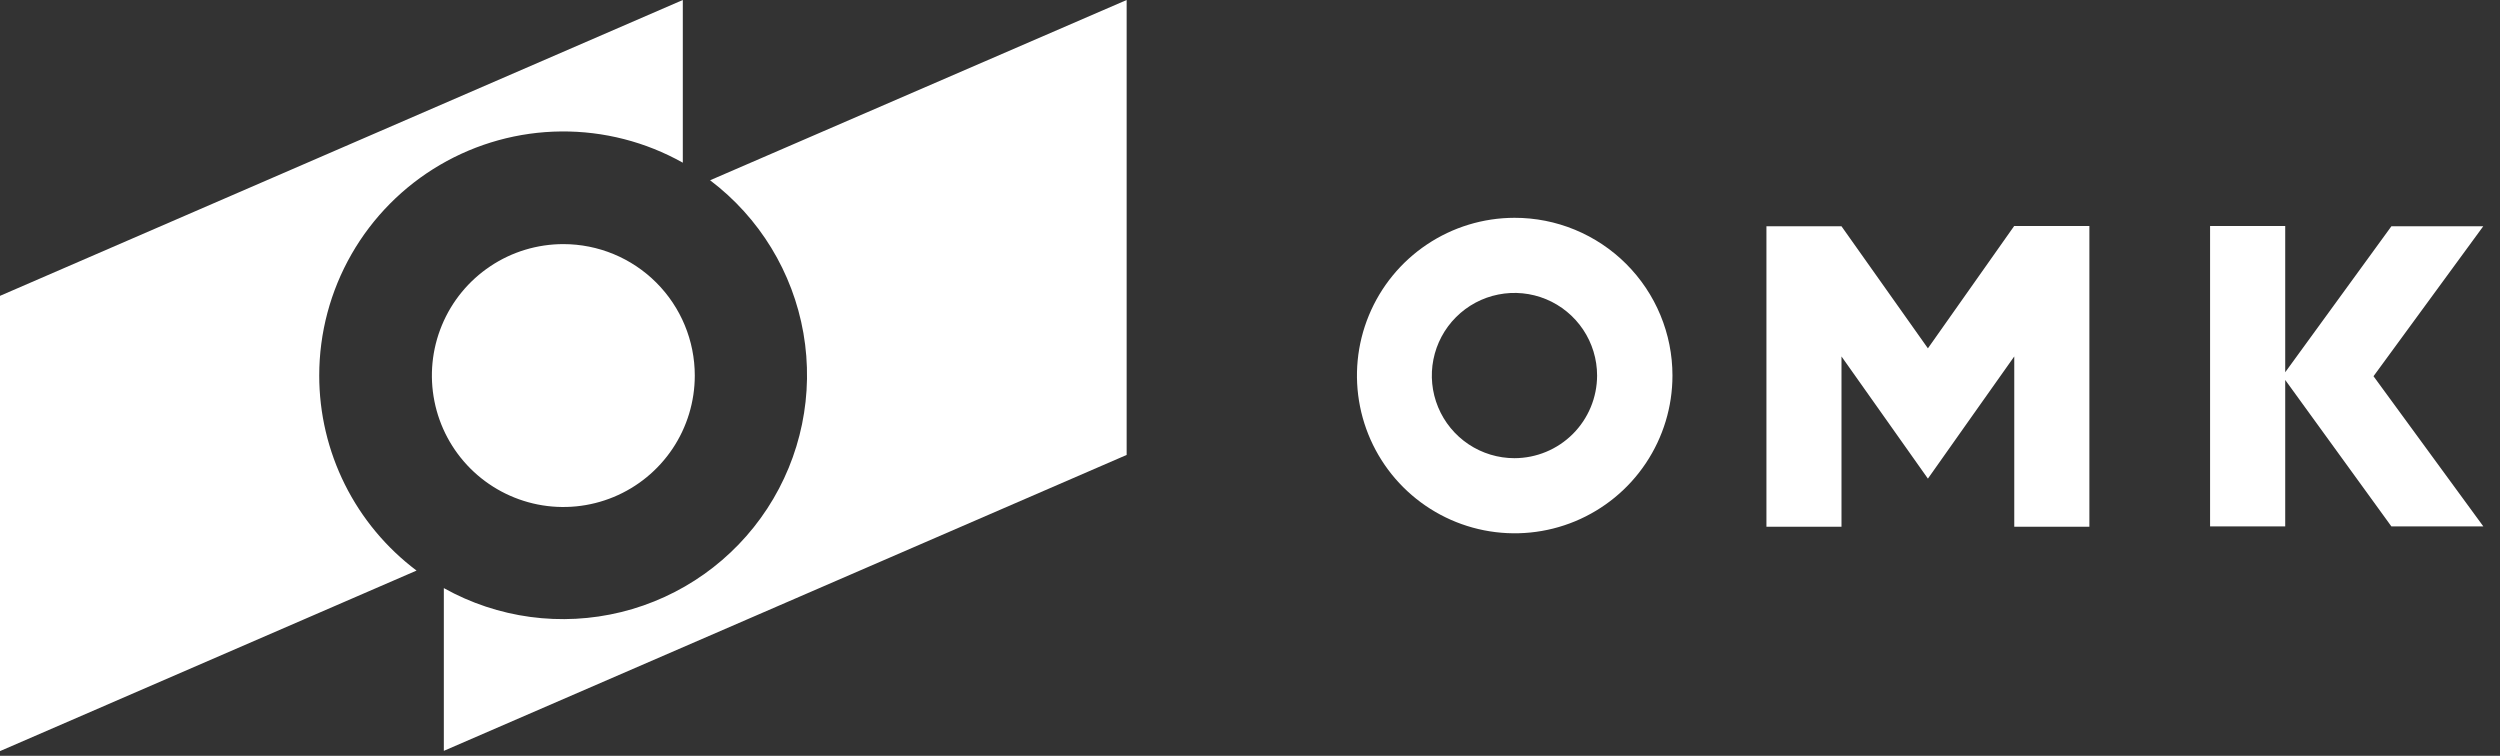 <svg width="129" height="39" viewBox="0 0 129 39" fill="none" xmlns="http://www.w3.org/2000/svg">
<rect x="0" y="0" width="129" height="39" fill="#333333" stroke="none"/>
<g clip-path="url(#clip0_946_278)">
<path d="M16.472 19.378C16.472 17.18 17.047 15.021 18.14 13.114C19.234 11.207 20.807 9.619 22.704 8.509C24.601 7.398 26.756 6.803 28.953 6.783C31.151 6.763 33.316 7.319 35.233 8.395V0L0 15.266V38.757L21.494 29.442C19.935 28.269 18.669 26.749 17.797 25.002C16.926 23.256 16.472 21.33 16.472 19.378ZM36.641 9.302C39.187 11.226 40.907 14.044 41.456 17.187C42.004 20.331 41.339 23.565 39.594 26.237C37.85 28.909 35.157 30.819 32.058 31.582C28.96 32.344 25.687 31.903 22.902 30.346V38.744L58.135 23.475V0L36.641 9.302Z" fill="white"/>
<path d="M35.851 19.378C35.851 20.72 35.453 22.031 34.708 23.147C33.962 24.262 32.903 25.132 31.664 25.645C30.424 26.158 29.06 26.293 27.745 26.031C26.429 25.769 25.22 25.123 24.272 24.175C23.323 23.226 22.677 22.017 22.416 20.702C22.154 19.386 22.288 18.022 22.802 16.783C23.315 15.543 24.184 14.484 25.3 13.739C26.415 12.993 27.726 12.596 29.068 12.596C30.867 12.596 32.592 13.31 33.864 14.582C35.136 15.854 35.851 17.58 35.851 19.378Z" fill="white"/>
<path d="M78.146 11.239C76.537 11.241 74.964 11.72 73.627 12.617C72.29 13.512 71.249 14.785 70.635 16.272C70.02 17.76 69.861 19.396 70.177 20.974C70.492 22.552 71.268 24.002 72.407 25.139C73.546 26.276 74.996 27.05 76.575 27.363C78.154 27.676 79.79 27.514 81.276 26.898C82.763 26.281 84.034 25.238 84.927 23.899C85.821 22.561 86.299 20.988 86.299 19.378C86.299 18.308 86.088 17.249 85.678 16.261C85.268 15.272 84.667 14.374 83.91 13.618C83.153 12.862 82.254 12.263 81.265 11.854C80.276 11.446 79.216 11.237 78.146 11.239ZM78.146 23.642C77.303 23.642 76.478 23.392 75.777 22.924C75.076 22.455 74.529 21.789 74.207 21.01C73.884 20.231 73.8 19.374 73.964 18.547C74.129 17.72 74.535 16.96 75.131 16.364C75.727 15.767 76.487 15.361 77.314 15.197C78.141 15.032 78.999 15.117 79.778 15.439C80.557 15.762 81.222 16.309 81.691 17.01C82.159 17.711 82.41 18.535 82.41 19.378C82.408 20.509 81.958 21.592 81.159 22.392C80.36 23.191 79.276 23.64 78.146 23.642ZM99.48 17.974L95.021 11.676H91.148V27.178H95.021V18.393L97.106 21.34L99.48 24.697L101.851 21.34L103.936 18.393V27.178H107.812V11.661H103.932L99.48 17.974ZM128.135 11.676H123.396L117.917 19.208V11.661H114.04V27.163H117.917V19.605L123.396 27.163H128.141L122.473 19.413L128.135 11.676Z" fill="white"/>
</g>
<defs>
<clipPath id="clip0_946_278">
<rect width="128.142" height="38.757" fill="white"/>
</clipPath>
</defs>
</svg>

